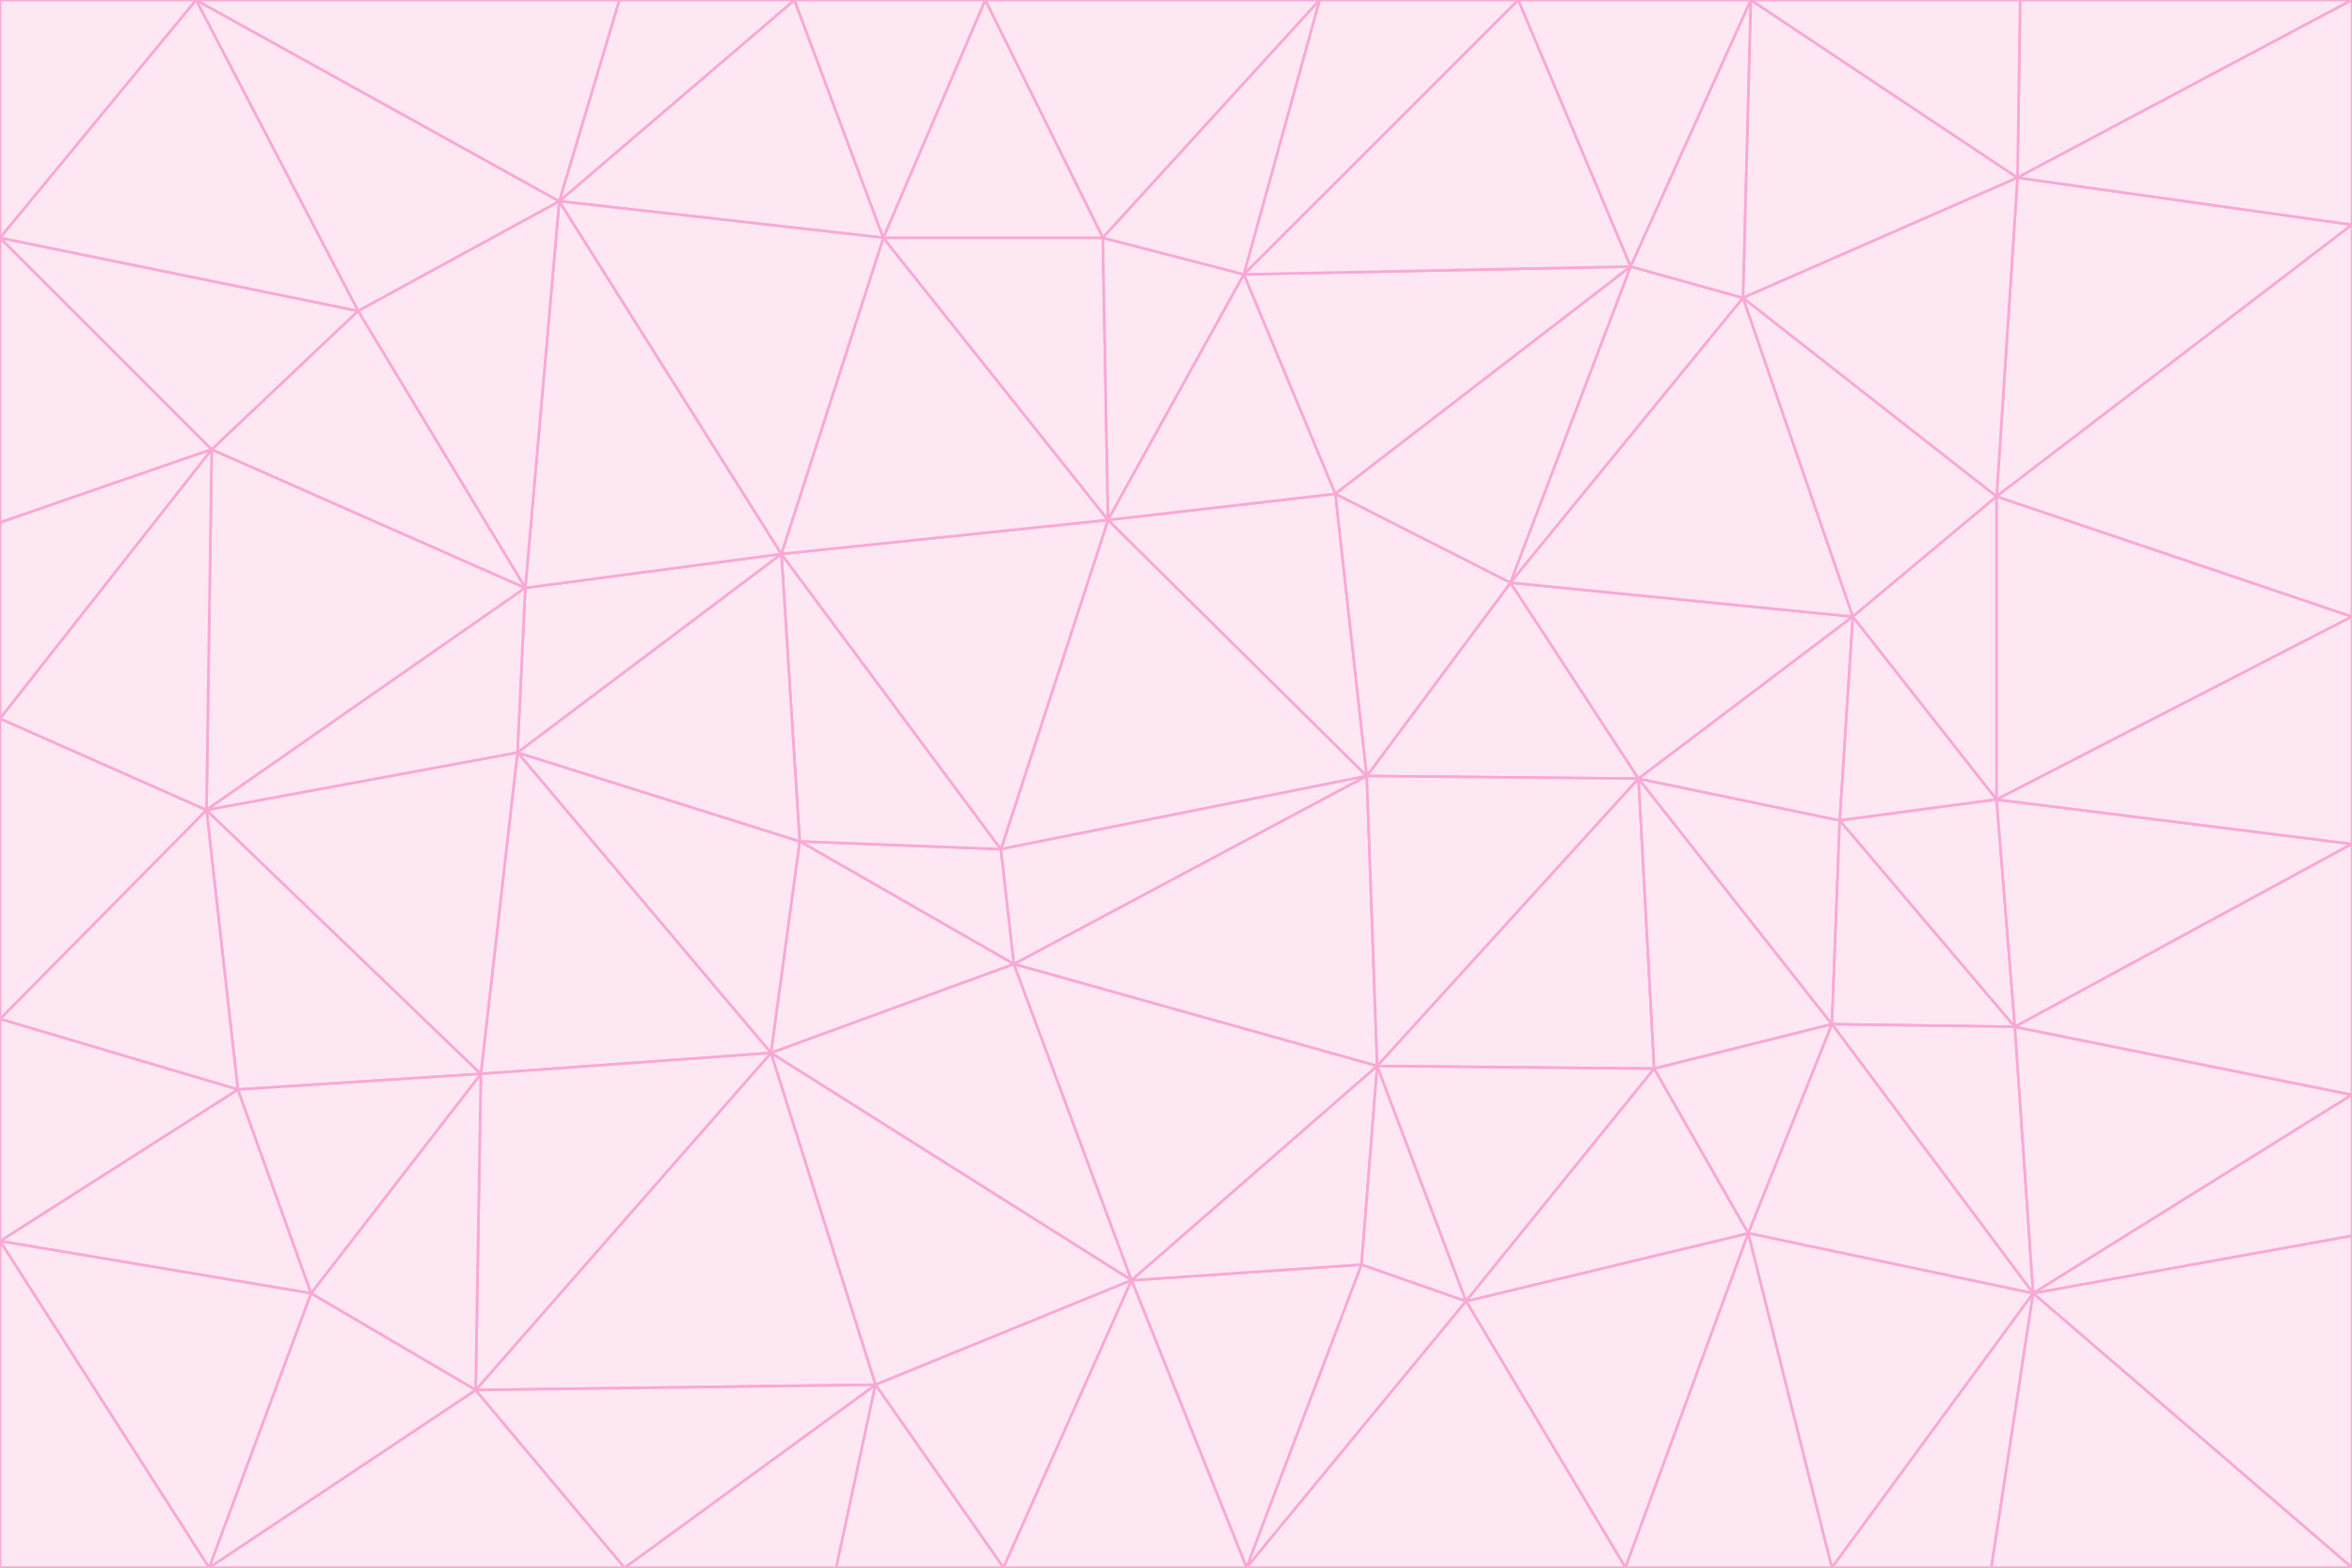 <svg id="visual" viewBox="0 0 900 600" width="900" height="600" xmlns="http://www.w3.org/2000/svg" xmlns:xlink="http://www.w3.org/1999/xlink" version="1.1"><rect x="0" y="0" width="900" height="600" fill="#333333" stroke="none"/><g stroke-width="1" stroke-linejoin="bevel"><path d="M383 325L306 322L388 369Z" fill="#fce7f3" stroke="#f9a8d4"></path><path d="M306 322L295 403L388 369Z" fill="#fce7f3" stroke="#f9a8d4"></path><path d="M383 325L299 212L306 322Z" fill="#fce7f3" stroke="#f9a8d4"></path><path d="M306 322L198 288L295 403Z" fill="#fce7f3" stroke="#f9a8d4"></path><path d="M299 212L198 288L306 322Z" fill="#fce7f3" stroke="#f9a8d4"></path><path d="M295 403L433 490L388 369Z" fill="#fce7f3" stroke="#f9a8d4"></path><path d="M523 297L424 199L383 325Z" fill="#fce7f3" stroke="#f9a8d4"></path><path d="M198 288L184 411L295 403Z" fill="#fce7f3" stroke="#f9a8d4"></path><path d="M295 403L335 530L433 490Z" fill="#fce7f3" stroke="#f9a8d4"></path><path d="M523 297L383 325L388 369Z" fill="#fce7f3" stroke="#f9a8d4"></path><path d="M383 325L424 199L299 212Z" fill="#fce7f3" stroke="#f9a8d4"></path><path d="M182 532L335 530L295 403Z" fill="#fce7f3" stroke="#f9a8d4"></path><path d="M527 408L523 297L388 369Z" fill="#fce7f3" stroke="#f9a8d4"></path><path d="M299 212L201 225L198 288Z" fill="#fce7f3" stroke="#f9a8d4"></path><path d="M79 310L91 417L184 411Z" fill="#fce7f3" stroke="#f9a8d4"></path><path d="M433 490L527 408L388 369Z" fill="#fce7f3" stroke="#f9a8d4"></path><path d="M477 600L521 484L433 490Z" fill="#fce7f3" stroke="#f9a8d4"></path><path d="M433 490L521 484L527 408Z" fill="#fce7f3" stroke="#f9a8d4"></path><path d="M523 297L511 189L424 199Z" fill="#fce7f3" stroke="#f9a8d4"></path><path d="M424 199L338 91L299 212Z" fill="#fce7f3" stroke="#f9a8d4"></path><path d="M184 411L182 532L295 403Z" fill="#fce7f3" stroke="#f9a8d4"></path><path d="M239 600L320 600L335 530Z" fill="#fce7f3" stroke="#f9a8d4"></path><path d="M335 530L384 600L433 490Z" fill="#fce7f3" stroke="#f9a8d4"></path><path d="M320 600L384 600L335 530Z" fill="#fce7f3" stroke="#f9a8d4"></path><path d="M79 310L184 411L198 288Z" fill="#fce7f3" stroke="#f9a8d4"></path><path d="M184 411L119 495L182 532Z" fill="#fce7f3" stroke="#f9a8d4"></path><path d="M422 91L338 91L424 199Z" fill="#fce7f3" stroke="#f9a8d4"></path><path d="M299 212L214 77L201 225Z" fill="#fce7f3" stroke="#f9a8d4"></path><path d="M477 600L561 498L521 484Z" fill="#fce7f3" stroke="#f9a8d4"></path><path d="M521 484L561 498L527 408Z" fill="#fce7f3" stroke="#f9a8d4"></path><path d="M627 298L578 223L523 297Z" fill="#fce7f3" stroke="#f9a8d4"></path><path d="M523 297L578 223L511 189Z" fill="#fce7f3" stroke="#f9a8d4"></path><path d="M91 417L119 495L184 411Z" fill="#fce7f3" stroke="#f9a8d4"></path><path d="M627 298L523 297L527 408Z" fill="#fce7f3" stroke="#f9a8d4"></path><path d="M476 105L422 91L424 199Z" fill="#fce7f3" stroke="#f9a8d4"></path><path d="M81 172L79 310L201 225Z" fill="#fce7f3" stroke="#f9a8d4"></path><path d="M201 225L79 310L198 288Z" fill="#fce7f3" stroke="#f9a8d4"></path><path d="M80 600L239 600L182 532Z" fill="#fce7f3" stroke="#f9a8d4"></path><path d="M182 532L239 600L335 530Z" fill="#fce7f3" stroke="#f9a8d4"></path><path d="M476 105L424 199L511 189Z" fill="#fce7f3" stroke="#f9a8d4"></path><path d="M624 102L476 105L511 189Z" fill="#fce7f3" stroke="#f9a8d4"></path><path d="M384 600L477 600L433 490Z" fill="#fce7f3" stroke="#f9a8d4"></path><path d="M633 409L627 298L527 408Z" fill="#fce7f3" stroke="#f9a8d4"></path><path d="M561 498L633 409L527 408Z" fill="#fce7f3" stroke="#f9a8d4"></path><path d="M304 0L214 77L338 91Z" fill="#fce7f3" stroke="#f9a8d4"></path><path d="M338 91L214 77L299 212Z" fill="#fce7f3" stroke="#f9a8d4"></path><path d="M214 77L137 119L201 225Z" fill="#fce7f3" stroke="#f9a8d4"></path><path d="M137 119L81 172L201 225Z" fill="#fce7f3" stroke="#f9a8d4"></path><path d="M91 417L0 475L119 495Z" fill="#fce7f3" stroke="#f9a8d4"></path><path d="M79 310L0 390L91 417Z" fill="#fce7f3" stroke="#f9a8d4"></path><path d="M0 275L0 390L79 310Z" fill="#fce7f3" stroke="#f9a8d4"></path><path d="M622 600L669 472L561 498Z" fill="#fce7f3" stroke="#f9a8d4"></path><path d="M561 498L669 472L633 409Z" fill="#fce7f3" stroke="#f9a8d4"></path><path d="M633 409L701 392L627 298Z" fill="#fce7f3" stroke="#f9a8d4"></path><path d="M81 172L0 275L79 310Z" fill="#fce7f3" stroke="#f9a8d4"></path><path d="M505 0L377 0L422 91Z" fill="#fce7f3" stroke="#f9a8d4"></path><path d="M422 91L377 0L338 91Z" fill="#fce7f3" stroke="#f9a8d4"></path><path d="M377 0L304 0L338 91Z" fill="#fce7f3" stroke="#f9a8d4"></path><path d="M214 77L75 0L137 119Z" fill="#fce7f3" stroke="#f9a8d4"></path><path d="M669 472L701 392L633 409Z" fill="#fce7f3" stroke="#f9a8d4"></path><path d="M627 298L709 236L578 223Z" fill="#fce7f3" stroke="#f9a8d4"></path><path d="M119 495L80 600L182 532Z" fill="#fce7f3" stroke="#f9a8d4"></path><path d="M0 475L80 600L119 495Z" fill="#fce7f3" stroke="#f9a8d4"></path><path d="M701 392L704 314L627 298Z" fill="#fce7f3" stroke="#f9a8d4"></path><path d="M578 223L624 102L511 189Z" fill="#fce7f3" stroke="#f9a8d4"></path><path d="M476 105L505 0L422 91Z" fill="#fce7f3" stroke="#f9a8d4"></path><path d="M0 390L0 475L91 417Z" fill="#fce7f3" stroke="#f9a8d4"></path><path d="M304 0L237 0L214 77Z" fill="#fce7f3" stroke="#f9a8d4"></path><path d="M0 91L0 200L81 172Z" fill="#fce7f3" stroke="#f9a8d4"></path><path d="M477 600L622 600L561 498Z" fill="#fce7f3" stroke="#f9a8d4"></path><path d="M771 393L704 314L701 392Z" fill="#fce7f3" stroke="#f9a8d4"></path><path d="M0 91L81 172L137 119Z" fill="#fce7f3" stroke="#f9a8d4"></path><path d="M81 172L0 200L0 275Z" fill="#fce7f3" stroke="#f9a8d4"></path><path d="M667 114L624 102L578 223Z" fill="#fce7f3" stroke="#f9a8d4"></path><path d="M704 314L709 236L627 298Z" fill="#fce7f3" stroke="#f9a8d4"></path><path d="M764 306L709 236L704 314Z" fill="#fce7f3" stroke="#f9a8d4"></path><path d="M581 0L505 0L476 105Z" fill="#fce7f3" stroke="#f9a8d4"></path><path d="M709 236L667 114L578 223Z" fill="#fce7f3" stroke="#f9a8d4"></path><path d="M624 102L581 0L476 105Z" fill="#fce7f3" stroke="#f9a8d4"></path><path d="M771 393L701 392L778 495Z" fill="#fce7f3" stroke="#f9a8d4"></path><path d="M771 393L764 306L704 314Z" fill="#fce7f3" stroke="#f9a8d4"></path><path d="M709 236L764 190L667 114Z" fill="#fce7f3" stroke="#f9a8d4"></path><path d="M0 475L0 600L80 600Z" fill="#fce7f3" stroke="#f9a8d4"></path><path d="M670 0L581 0L624 102Z" fill="#fce7f3" stroke="#f9a8d4"></path><path d="M778 495L701 392L669 472Z" fill="#fce7f3" stroke="#f9a8d4"></path><path d="M75 0L0 91L137 119Z" fill="#fce7f3" stroke="#f9a8d4"></path><path d="M622 600L701 600L669 472Z" fill="#fce7f3" stroke="#f9a8d4"></path><path d="M237 0L75 0L214 77Z" fill="#fce7f3" stroke="#f9a8d4"></path><path d="M764 306L764 190L709 236Z" fill="#fce7f3" stroke="#f9a8d4"></path><path d="M667 114L670 0L624 102Z" fill="#fce7f3" stroke="#f9a8d4"></path><path d="M900 236L764 190L764 306Z" fill="#fce7f3" stroke="#f9a8d4"></path><path d="M701 600L778 495L669 472Z" fill="#fce7f3" stroke="#f9a8d4"></path><path d="M900 86L772 68L764 190Z" fill="#fce7f3" stroke="#f9a8d4"></path><path d="M772 68L670 0L667 114Z" fill="#fce7f3" stroke="#f9a8d4"></path><path d="M701 600L762 600L778 495Z" fill="#fce7f3" stroke="#f9a8d4"></path><path d="M75 0L0 0L0 91Z" fill="#fce7f3" stroke="#f9a8d4"></path><path d="M900 323L764 306L771 393Z" fill="#fce7f3" stroke="#f9a8d4"></path><path d="M764 190L772 68L667 114Z" fill="#fce7f3" stroke="#f9a8d4"></path><path d="M900 0L773 0L772 68Z" fill="#fce7f3" stroke="#f9a8d4"></path><path d="M772 68L773 0L670 0Z" fill="#fce7f3" stroke="#f9a8d4"></path><path d="M900 419L771 393L778 495Z" fill="#fce7f3" stroke="#f9a8d4"></path><path d="M900 419L900 323L771 393Z" fill="#fce7f3" stroke="#f9a8d4"></path><path d="M900 473L900 419L778 495Z" fill="#fce7f3" stroke="#f9a8d4"></path><path d="M900 323L900 236L764 306Z" fill="#fce7f3" stroke="#f9a8d4"></path><path d="M900 600L900 473L778 495Z" fill="#fce7f3" stroke="#f9a8d4"></path><path d="M762 600L900 600L778 495Z" fill="#fce7f3" stroke="#f9a8d4"></path><path d="M900 236L900 86L764 190Z" fill="#fce7f3" stroke="#f9a8d4"></path><path d="M900 86L900 0L772 68Z" fill="#fce7f3" stroke="#f9a8d4"></path></g></svg>